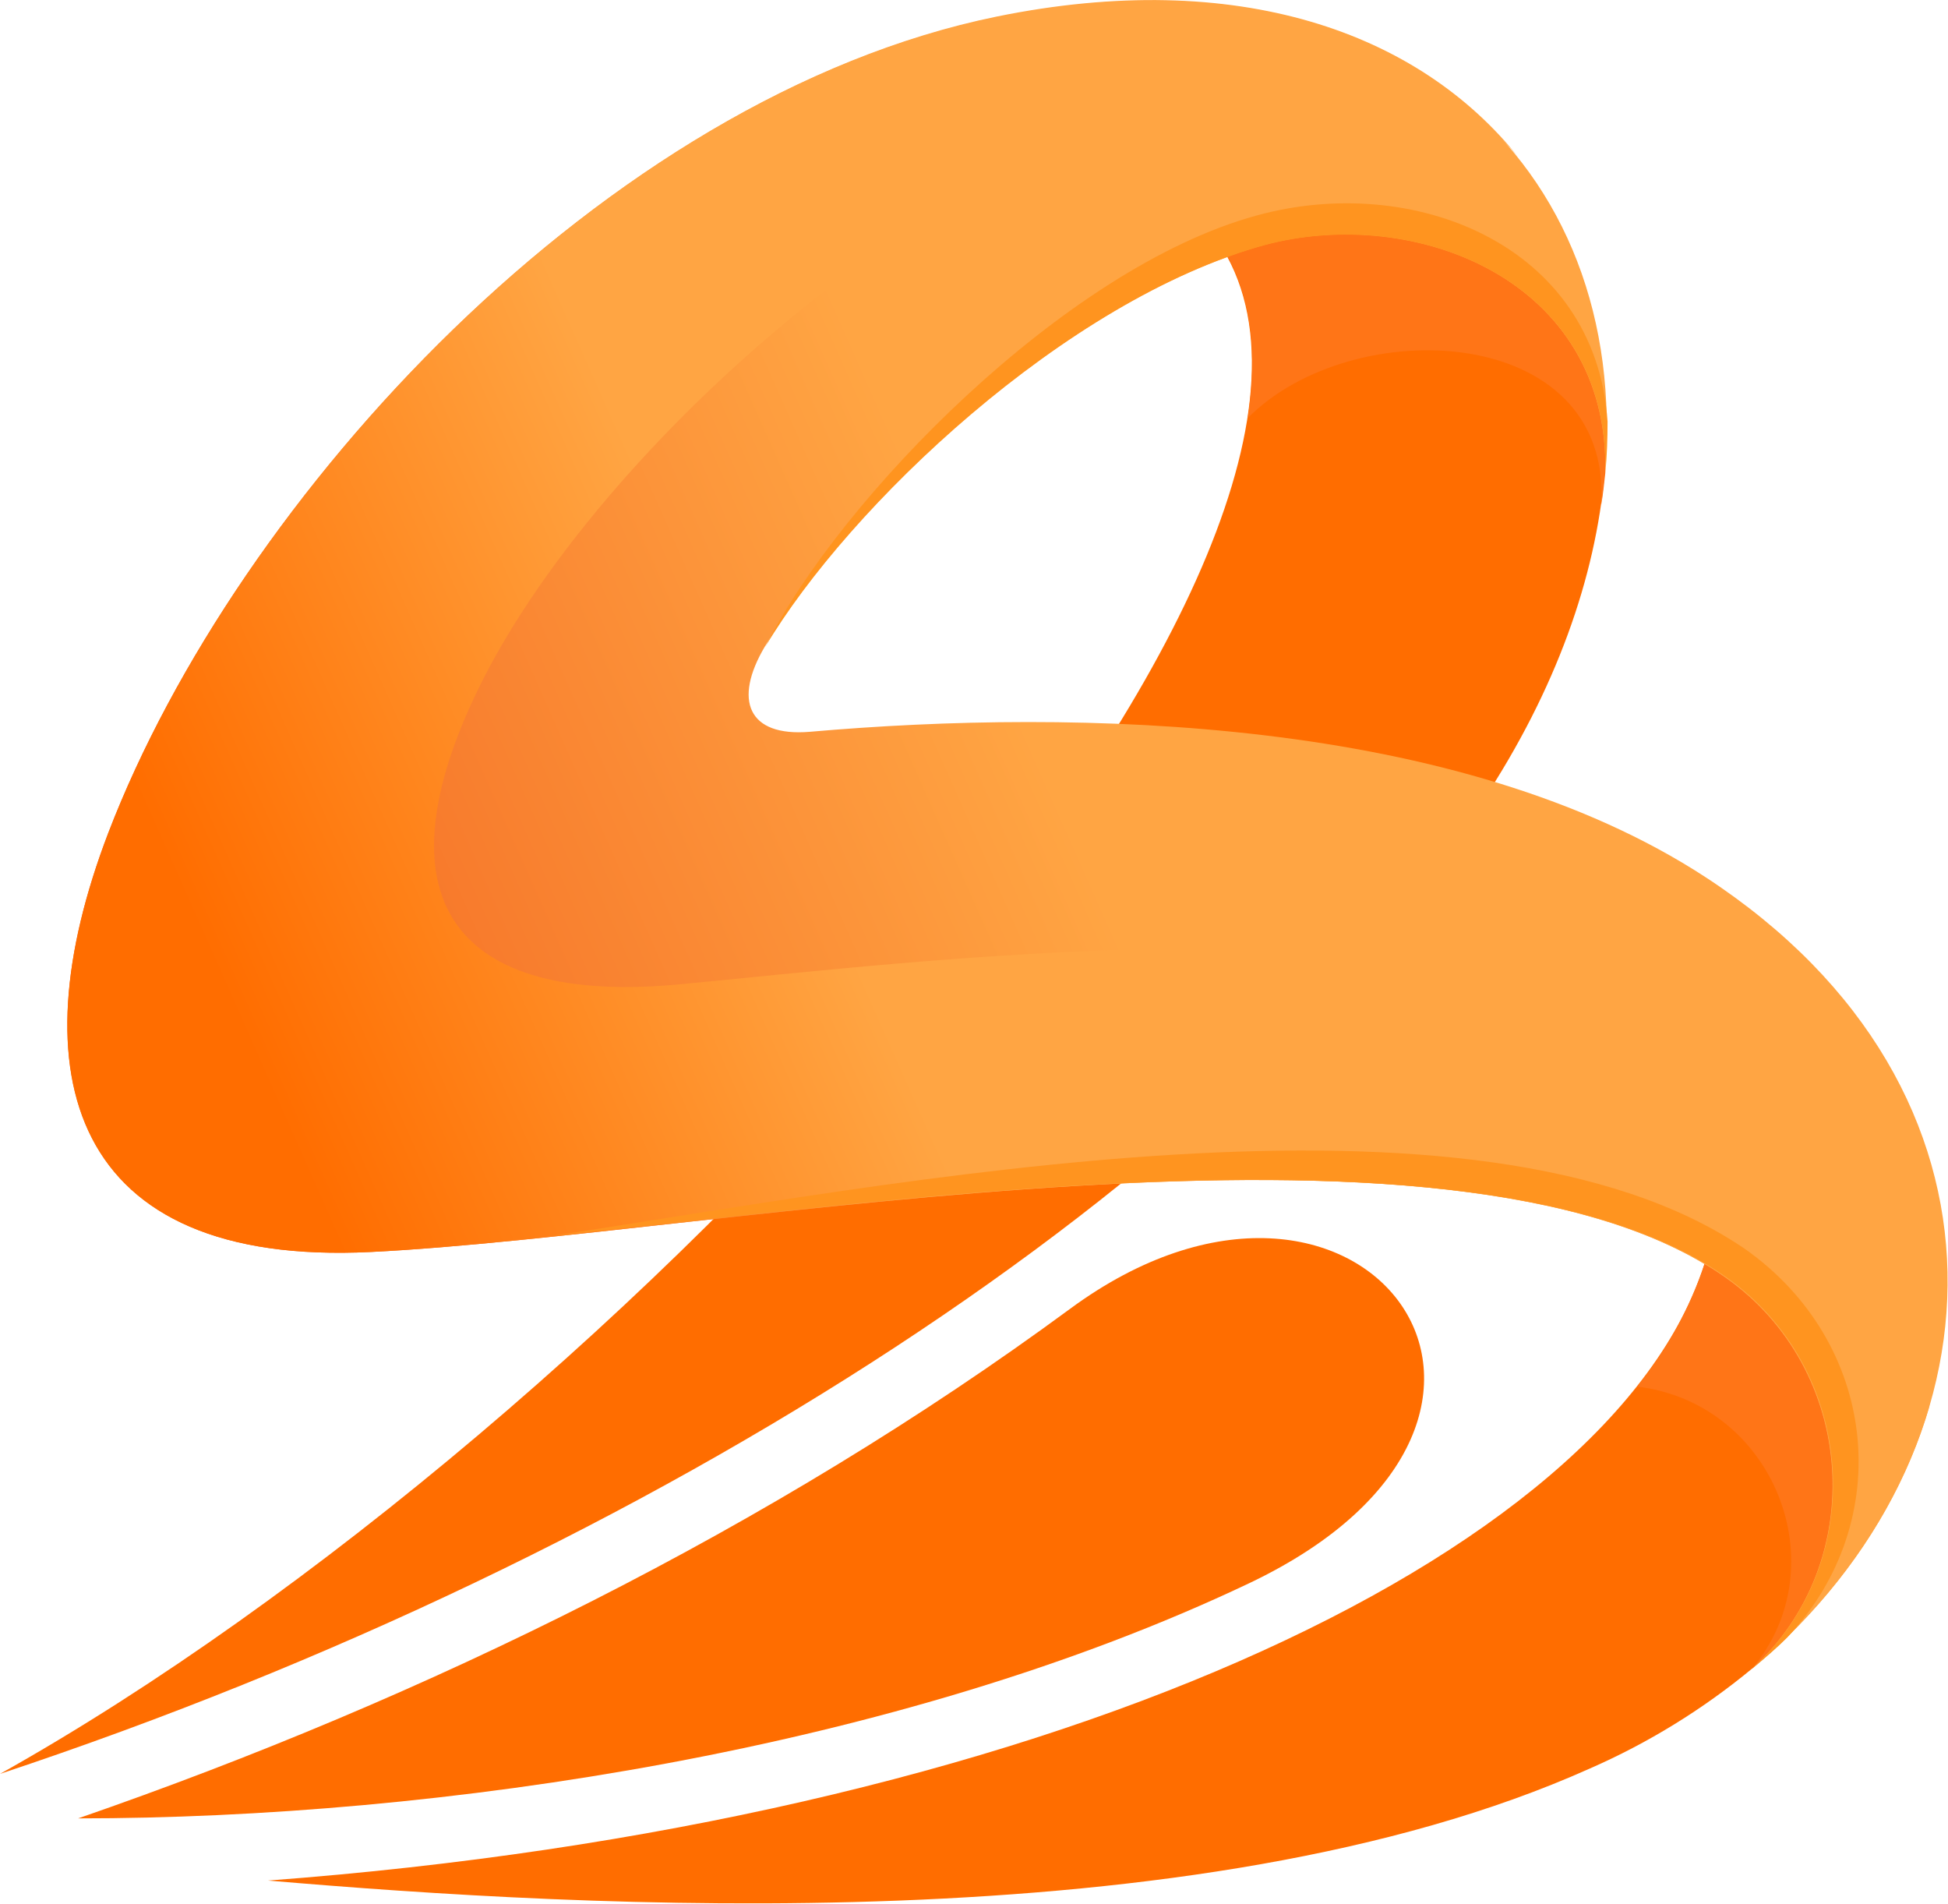 <?xml version="1.0" encoding="utf-8"?>
<!-- Generator: Adobe Illustrator 27.4.1, SVG Export Plug-In . SVG Version: 6.00 Build 0)  -->
<svg version="1.1" id="Layer_1" xmlns="http://www.w3.org/2000/svg" xmlns:xlink="http://www.w3.org/1999/xlink" x="0px" y="0px"
	 viewBox="0 0 341.6 333.8" style="enable-background:new 0 0 341.6 333.8;" xml:space="preserve">
<style type="text/css">
	.st0{fill-rule:evenodd;clip-rule:evenodd;fill:#FF6D00;}
	.st1{fill-rule:evenodd;clip-rule:evenodd;fill:url(#SVGID_1_);}
	.st2{fill-rule:evenodd;clip-rule:evenodd;fill:#FF7517;}
	.st3{fill-rule:evenodd;clip-rule:evenodd;fill:url(#SVGID_00000177479272526494388250000006768015955080058555_);}
	.st4{fill-rule:evenodd;clip-rule:evenodd;fill:#FF941F;}
</style>
<g id="Layer_2_00000100365642005614726660000015006013827354900096_">
	<g id="Layer_1-2">
		<path class="st0" d="M0,311c115.4-38.3,216.6-104.4,259.9-170.4c13-19.7,19.9-39.4,21.5-57.7c1.7-40.8-28.9-55.5-66.2-37.9
			C245.7,101.2,108.9,250,0,311z"/>
		<path class="st0" d="M298.9,221.6c-16.5,51.7-117.1,98-251.9,108.1c54.9,4.7,162.9,11.2,231.7-19.6c10.3-4.5,19.9-10.4,28.6-17.6
			C336.2,267.1,328.8,235.6,298.9,221.6L298.9,221.6z"/>
		
			<linearGradient id="SVGID_1_" gradientUnits="userSpaceOnUse" x1="-104.084" y1="36.788" x2="303.91" y2="217.98" gradientTransform="matrix(1 0 0 -1 0 336)">
			<stop  offset="0.145" style="stop-color:#EC3A09"/>
			<stop  offset="0.738" style="stop-color:#FFA543"/>
		</linearGradient>
		<path class="st1" d="M65,219.5c61.1-3,189.6-29.4,237.6,4.5c22.9,16.1,25.3,49.8,4.6,68.6c45.2-37.8,49-101.5-8.1-138.8
			c-43.2-28.2-110.2-29.6-157.1-25.5c-10.9,0.9-13.4-5.6-7.9-14.9c14.7-24.7,52.7-60.8,87.5-70.4c26.3-7.1,60.7,6,59.8,40
			c4.7-53.7-36.5-94.3-106.6-80C105.9,17,41.6,87.2,19,146C2.8,188.3,12.3,222.1,65,219.5z"/>
		<path class="st0" d="M187.6,229.5c-52.2,38.4-112.9,68.2-173.9,89.3c63.2,0,143.8-12,205.3-41.2
			C280.9,248.2,238.3,192.1,187.6,229.5L187.6,229.5z"/>
		<path class="st2" d="M287.1,243.1c24,2.9,35.3,31.5,20.1,49.5c20.7-18.8,18.3-52.5-4.6-68.6c-1.2-0.8-2.5-1.7-3.7-2.4
			C296.3,229.4,292.3,236.7,287.1,243.1L287.1,243.1z"/>
		<path class="st2" d="M218.8,73.3c18.4-18.6,63.9-16.7,62,15.2c0.3-1.8,0.5-3.7,0.7-5.5C282.3,49,248,35.9,221.7,43
			c-2.2,0.6-4.2,1.3-6.4,2C219.5,52.7,220.5,62.3,218.8,73.3L218.8,73.3z"/>
		
			<linearGradient id="SVGID_00000175298015969720667800000005480573293732512902_" gradientUnits="userSpaceOnUse" x1="-89.55" y1="43.269" x2="381.854" y2="252.627" gradientTransform="matrix(1 0 0 -1 0 336)">
			<stop  offset="0.322" style="stop-color:#FF6D00"/>
			<stop  offset="0.523" style="stop-color:#FFA543"/>
		</linearGradient>
		<path style="fill-rule:evenodd;clip-rule:evenodd;fill:url(#SVGID_00000175298015969720667800000005480573293732512902_);" d="
			M118.9,172.6c-39,3.6-52.4-14.7-35.8-50.2C101.8,82.3,158.6,30,209.8,16.6c19.8-5.1,43.9-4.4,56.5,11C248.7,5.6,217-5.7,174.8,2.9
			C105.9,17,41.6,87.2,19,146c-16.2,42.3-6.8,76.1,46,73.5c61.1-3,189.6-29.4,237.6,4.5c22.9,16.1,25.3,49.8,4.6,68.6
			c15.4-12.9,26-28.8,31-45.6c6.1-32.7-10.1-55.2-39.9-67.7C246.9,157.6,161.4,168.6,118.9,172.6L118.9,172.6z"/>
		<path class="st4" d="M96.7,216.7c66.3-6.9,165.2-21.4,206,7.2c22.9,16.1,25.3,49.8,4.6,68.6c2.2-1.8,4.2-3.5,6.1-5.4
			c19.3-20.5,15.9-51.8-7.5-68.2C258.8,186.9,156.5,207.7,96.7,216.7L96.7,216.7z"/>
		<path class="st4" d="M134.2,113.4c14.7-24.7,52.7-60.8,87.5-70.4c26.3-7.1,60.7,6,59.8,40c0.3-3.1,0.4-6.1,0.4-9.1
			c-2.1-31.1-34.2-43.7-61.6-36.1C186.7,47,147.3,87.4,134.2,113.4L134.2,113.4z"/>
	</g>
</g>
</svg>
